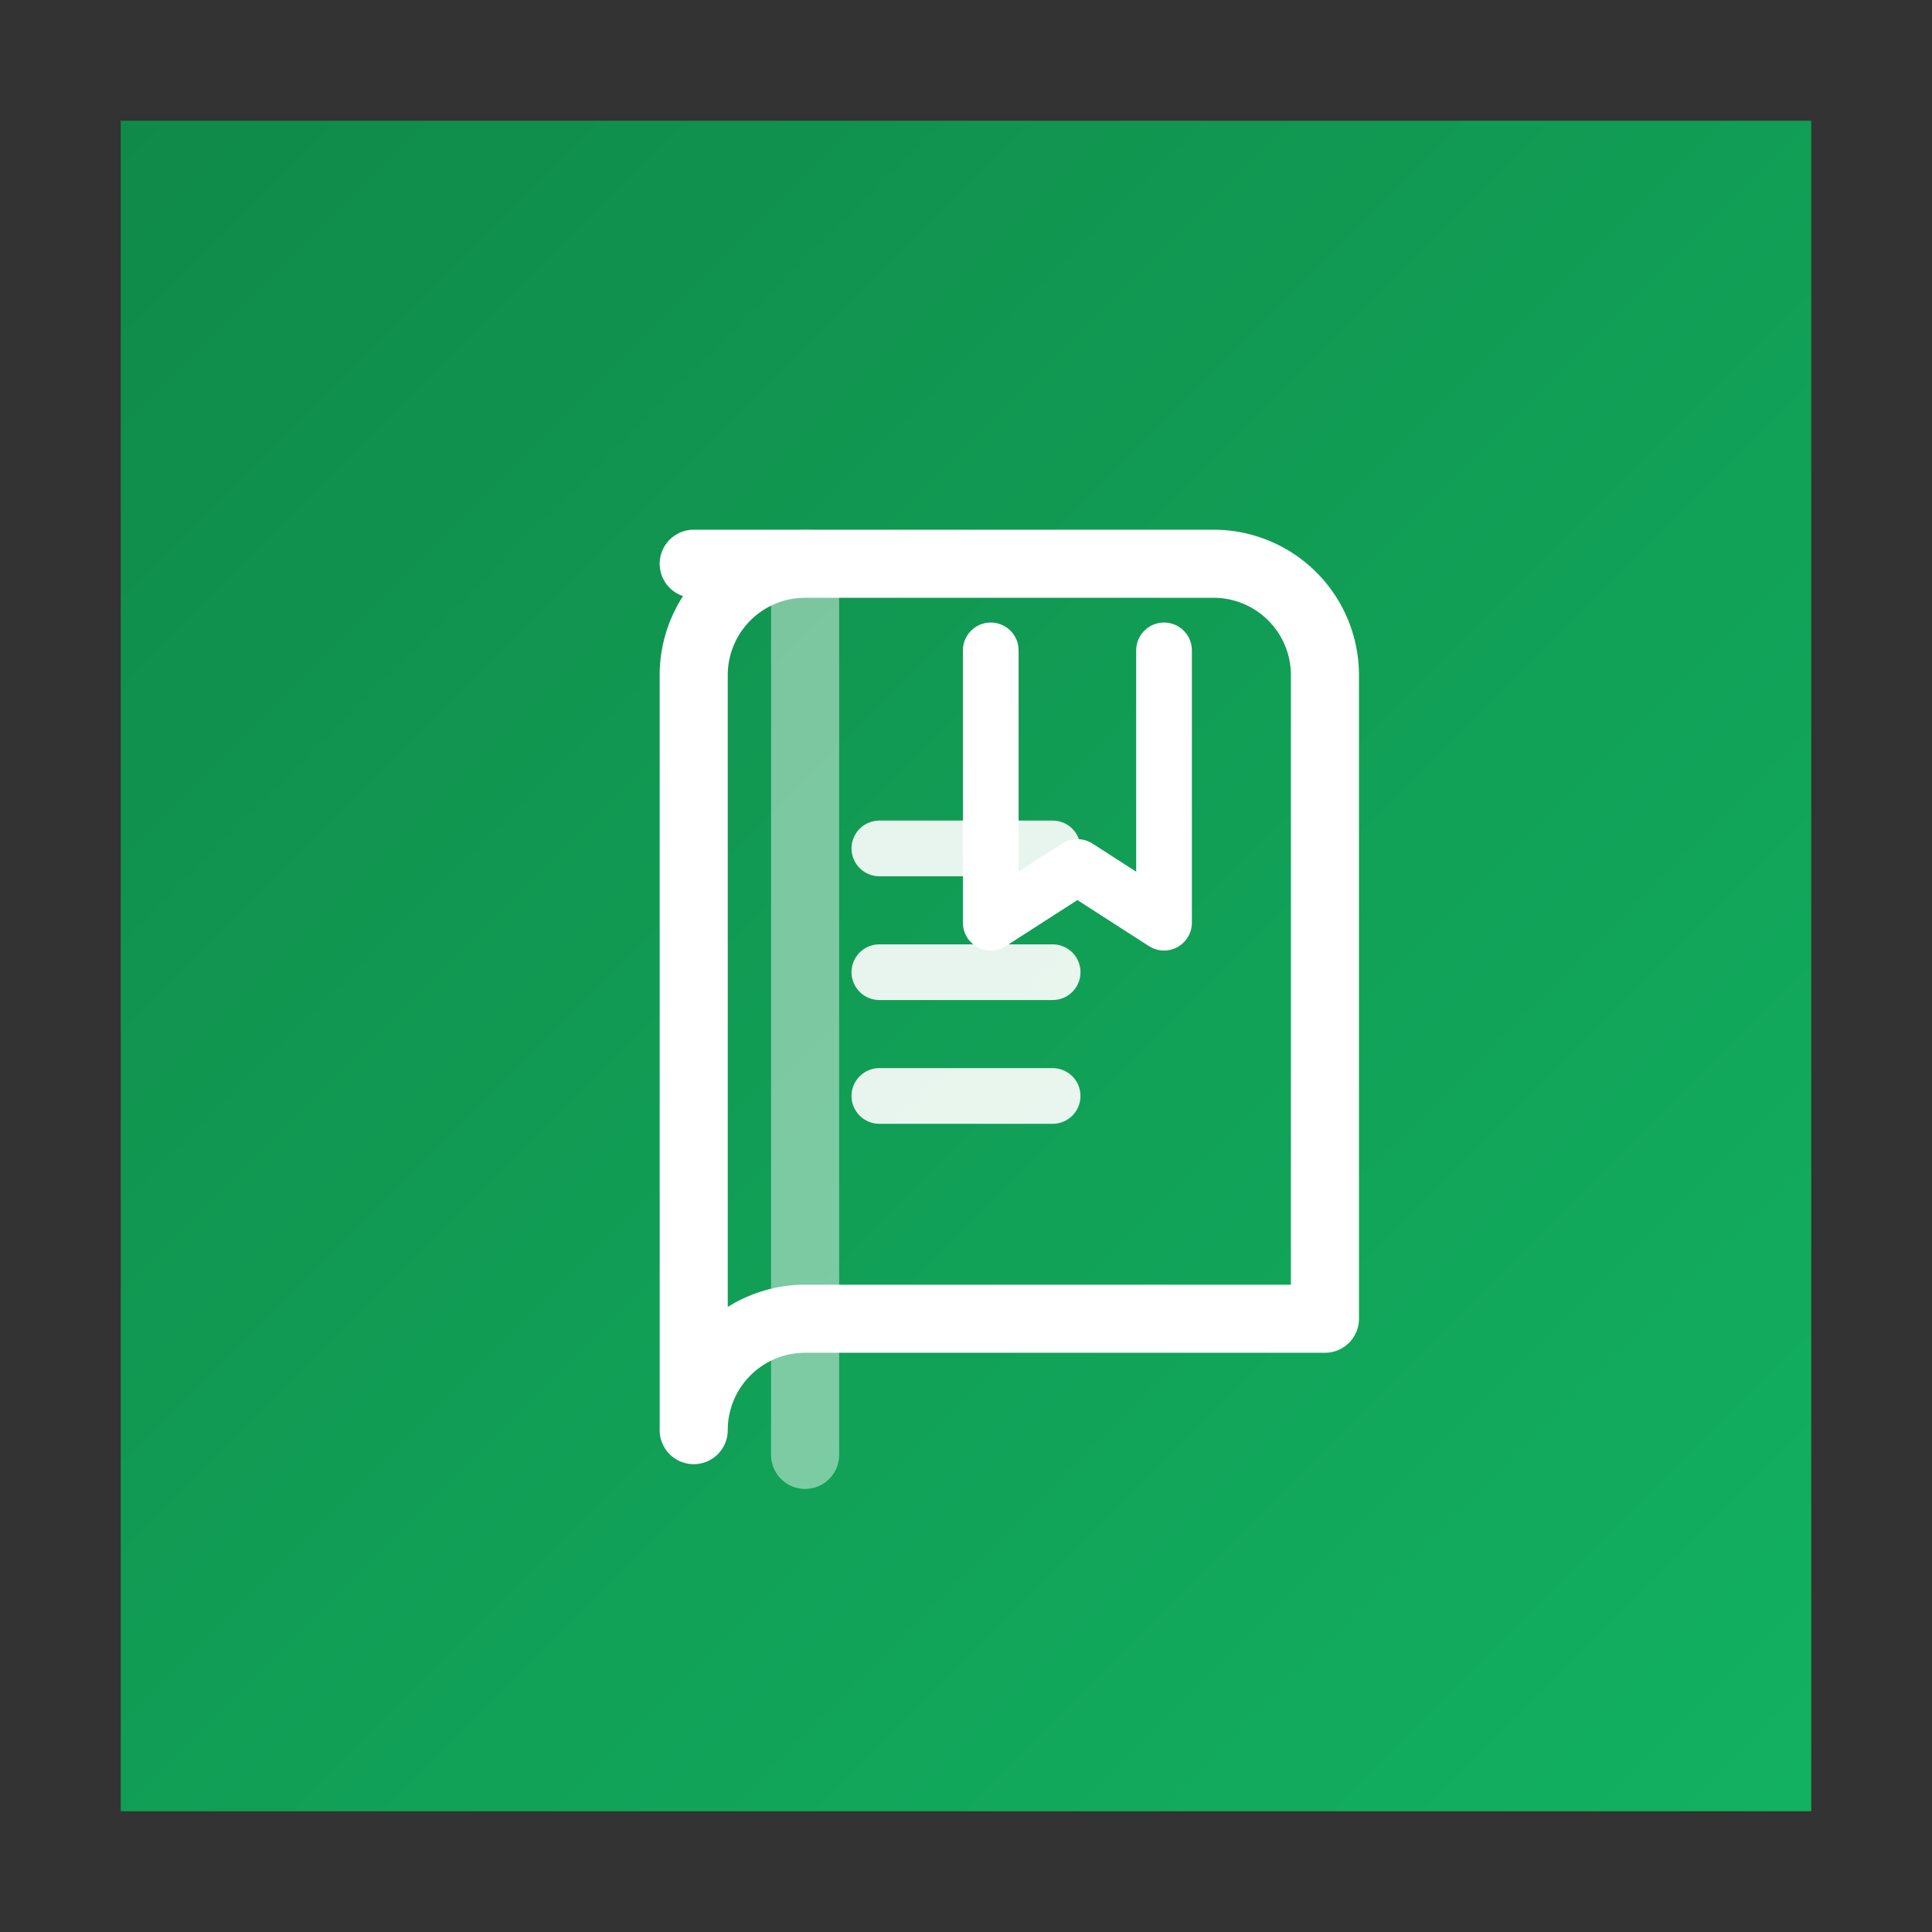 <?xml version="1.0" encoding="UTF-8" standalone="no"?>
<svg xmlns="http://www.w3.org/2000/svg" width="512" height="512" viewBox="0 0 512 512">
  <rect x="0" y="0" width="512" height="512" fill="#333333" stroke="none"/>
  <defs>
    <linearGradient id="g" x1="0" y1="0" x2="1" y2="1">
      <stop offset="0%" stop-color="#108a49"/>
      <stop offset="100%" stop-color="#12b161"/>
    </linearGradient>
  </defs>

  <!-- Background flat square (no rounded corners, no shadow) -->
  <rect x="32" y="32" width="448" height="448" fill="url(#g)"/>

  <!-- Ledger book icon (more padding + nudged upward to avoid bottom crop) -->
  <g fill="none" stroke="#ffffff" stroke-linecap="round" stroke-linejoin="round" transform="translate(256 256) scale(0.82) translate(-256 -270)">
    <!-- Book cover -->
    <path d="M168 140h168a36 36 0 0 1 36 36v208a0 0 0 0 1 0 0H204a36 36 0 0 0-36 36V176a36 36 0 0 1 36-36z" stroke-width="22"/>
    <!-- Book spine strip -->
    <path d="M204 140v288" stroke-width="22" opacity="0.45"/>
    <!-- Bookmark -->
    <path d="M320 168v88l-28-18-28 18v-88" stroke-width="18"/>
    <!-- Ledger lines -->
    <path d="M228 232h56M228 272h56M228 312h56" stroke-width="18" opacity="0.9"/>
  </g>

  <!-- Removed gloss highlight to comply with Play icon guidelines (no lighting effects) -->
</svg>
